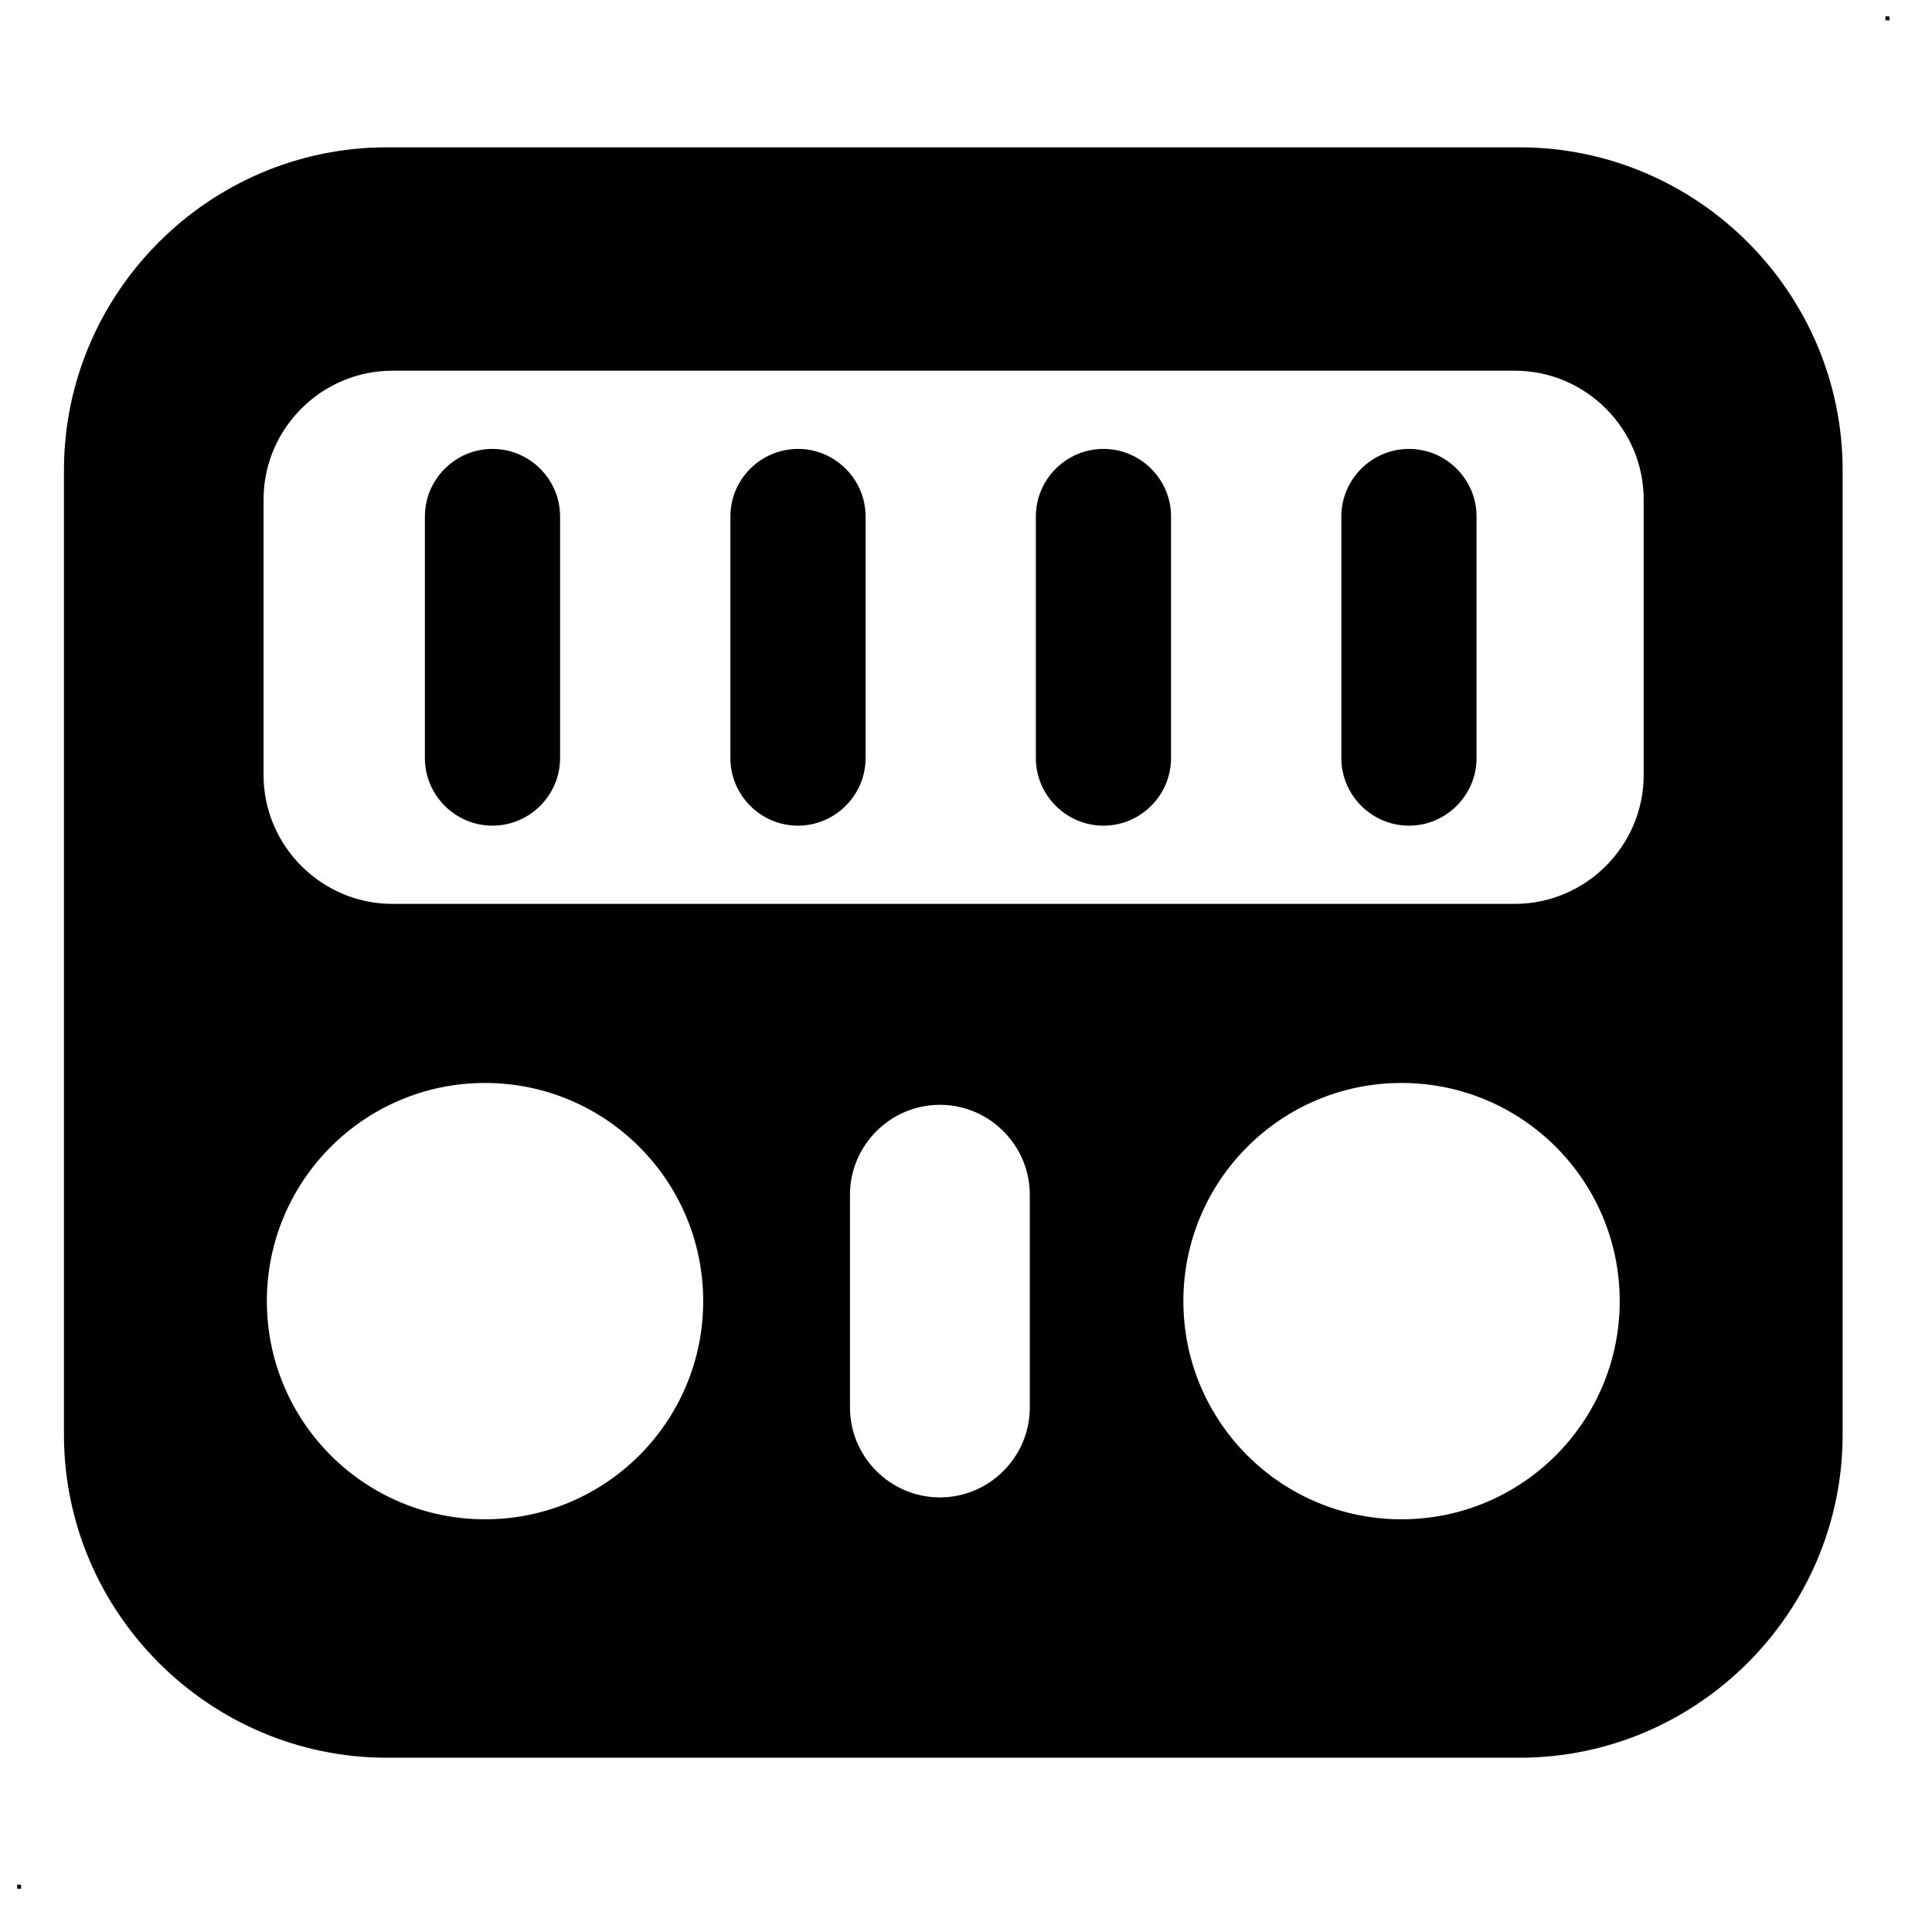 <svg width="39" height="39" viewBox="0 0 39 39" fill="none" xmlns="http://www.w3.org/2000/svg">
<path fill-rule="evenodd" clip-rule="evenodd" d="M0.426 38.126H0.346V38.045H0.426V38.126ZM7.81 2.974H30.675C34.262 2.974 37.196 5.909 37.196 9.494V28.962C37.196 32.547 34.261 35.482 30.675 35.482H7.81C4.226 35.482 1.291 32.548 1.291 28.962V9.494C1.291 5.908 4.224 2.974 7.81 2.974ZM9.791 21.861C12.223 21.861 14.195 23.833 14.195 26.265C14.195 28.697 12.223 30.669 9.791 30.669C7.359 30.669 5.387 28.697 5.387 26.265C5.387 23.833 7.359 21.861 9.791 21.861ZM18.973 22.302C19.972 22.302 20.788 23.119 20.788 24.118V28.412C20.788 29.411 19.972 30.227 18.973 30.227C17.975 30.227 17.158 29.411 17.158 28.412V24.118C17.158 23.119 17.975 22.302 18.973 22.302ZM28.292 21.861C30.724 21.861 32.696 23.833 32.696 26.265C32.696 28.697 30.724 30.669 28.292 30.669C25.86 30.669 23.888 28.697 23.888 26.265C23.888 23.833 25.86 21.861 28.292 21.861ZM7.922 7.483H30.578C32.01 7.483 33.18 8.653 33.18 10.084V15.644C33.18 17.076 32.009 18.246 30.578 18.246H7.922C6.49 18.246 5.32 17.075 5.32 15.644V10.084C5.32 8.653 6.491 7.483 7.922 7.483ZM9.941 9.062C10.692 9.062 11.306 9.675 11.306 10.426V15.303C11.306 16.053 10.692 16.667 9.941 16.667C9.191 16.667 8.577 16.053 8.577 15.303V10.426C8.577 9.675 9.191 9.062 9.941 9.062ZM28.442 9.062C29.192 9.062 29.806 9.675 29.806 10.426V15.303C29.806 16.053 29.192 16.667 28.442 16.667C27.691 16.667 27.077 16.053 27.077 15.303V10.426C27.077 9.675 27.691 9.062 28.442 9.062ZM22.275 9.062C23.026 9.062 23.639 9.675 23.639 10.426V15.303C23.639 16.053 23.026 16.667 22.275 16.667C21.524 16.667 20.91 16.053 20.91 15.303V10.426C20.91 9.675 21.524 9.062 22.275 9.062ZM16.108 9.062C16.858 9.062 17.473 9.675 17.473 10.426V15.303C17.473 16.053 16.858 16.667 16.108 16.667C15.357 16.667 14.744 16.053 14.744 15.303V10.426C14.744 9.675 15.357 9.062 16.108 9.062ZM38.06 0.331H38.141V0.411H38.06V0.331Z" fill="black"/>
</svg>
